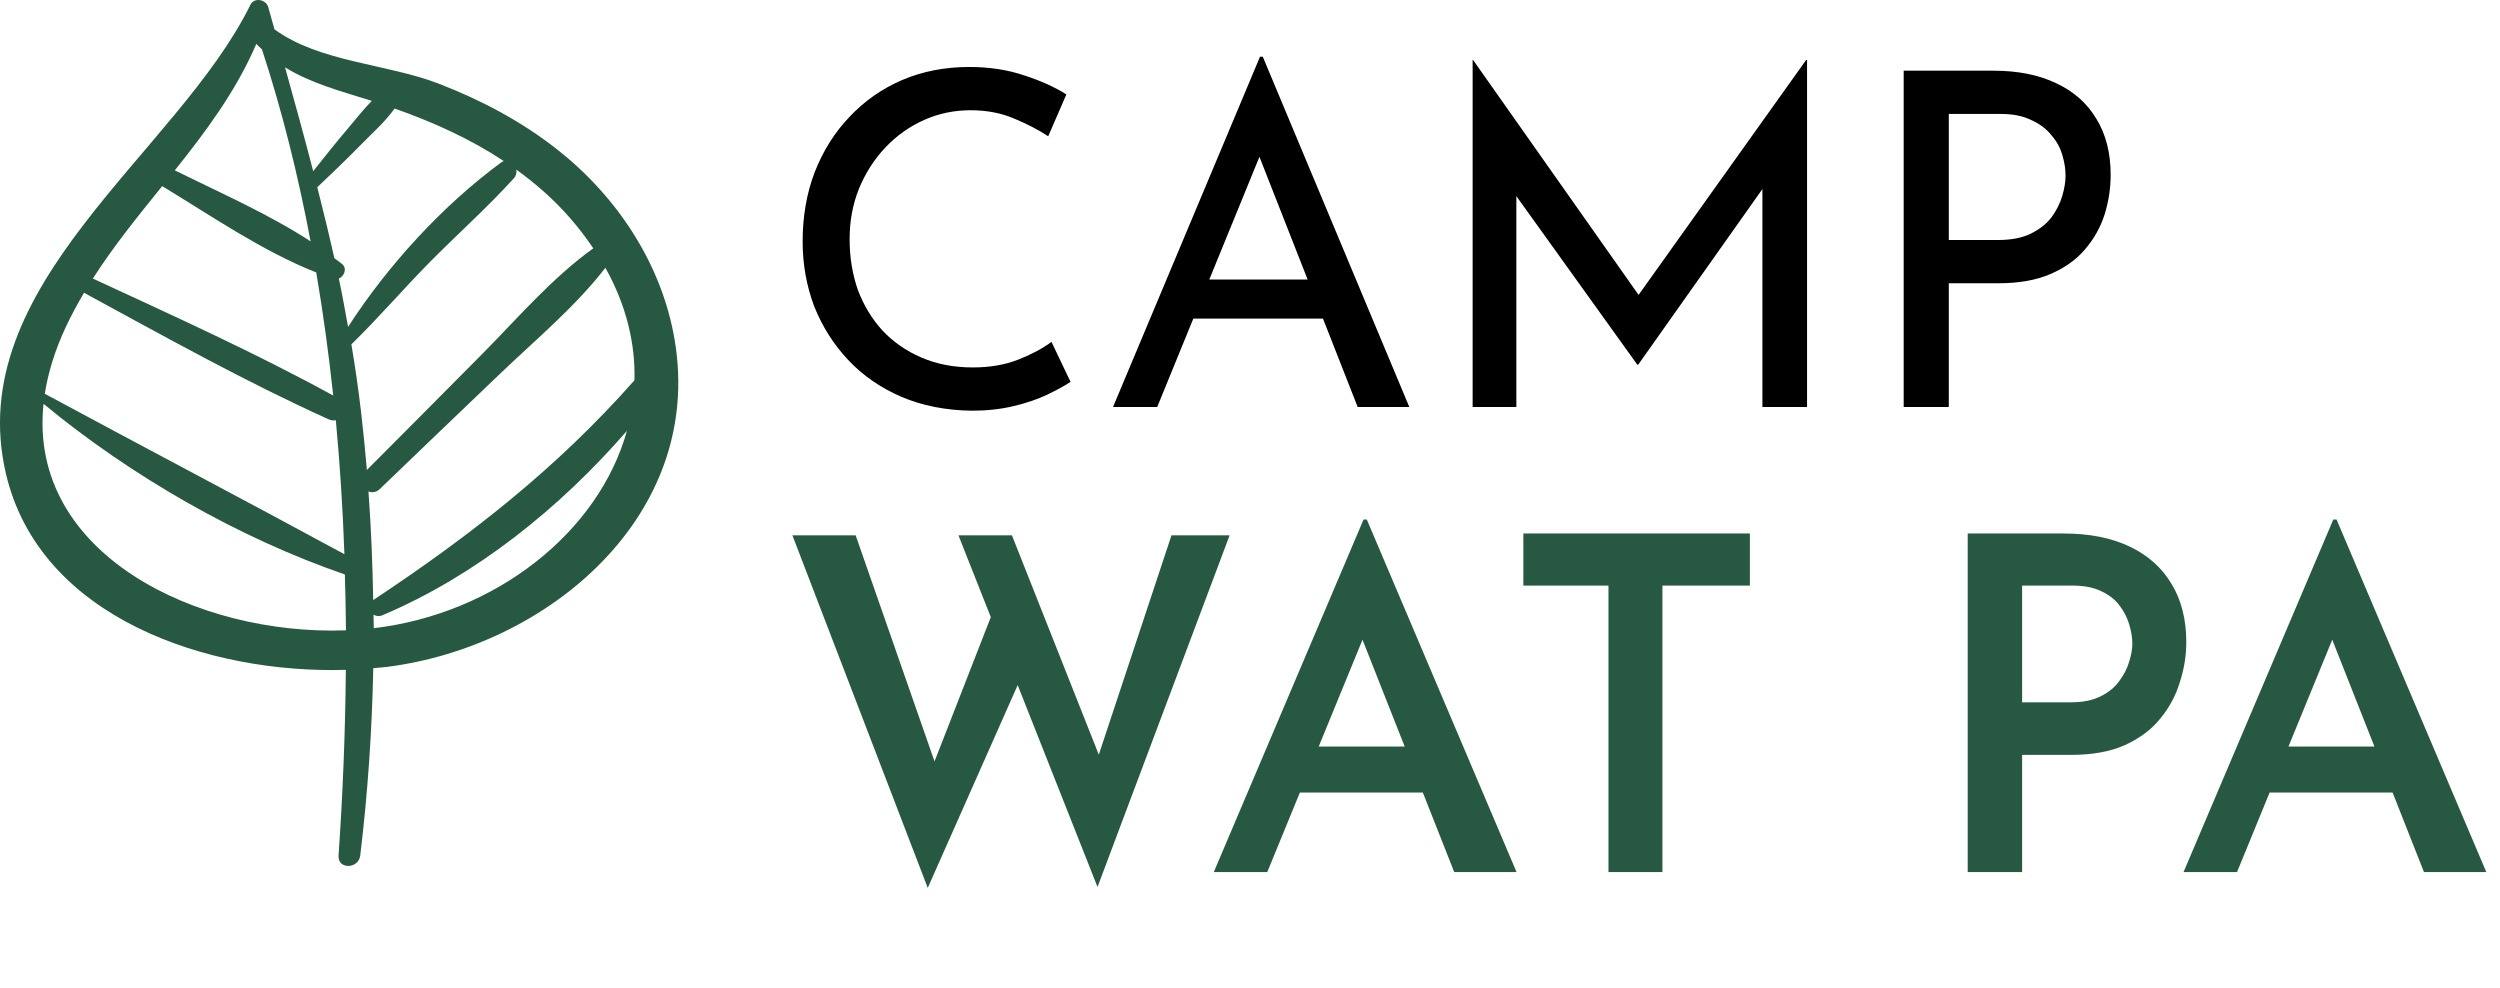 <svg width="129" height="51" viewBox="0 0 129 51" fill="none" xmlns="http://www.w3.org/2000/svg">
  <path
    d="M55.24 19.704C54.952 19.896 54.56 20.112 54.064 20.352C53.568 20.592 52.984 20.792 52.312 20.952C51.656 21.112 50.936 21.192 50.152 21.192C48.808 21.176 47.592 20.936 46.504 20.472C45.432 20.008 44.52 19.376 43.768 18.576C43.016 17.776 42.432 16.856 42.016 15.816C41.616 14.76 41.416 13.64 41.416 12.456C41.416 11.16 41.624 9.968 42.04 8.88C42.472 7.776 43.072 6.824 43.84 6.024C44.608 5.208 45.512 4.576 46.552 4.128C47.608 3.68 48.76 3.456 50.008 3.456C51.048 3.456 51.992 3.6 52.84 3.888C53.688 4.16 54.416 4.488 55.024 4.872L54.088 7.032C53.608 6.712 53.024 6.408 52.336 6.12C51.664 5.832 50.912 5.688 50.08 5.688C49.232 5.688 48.432 5.856 47.68 6.192C46.928 6.528 46.264 7 45.688 7.608C45.112 8.216 44.656 8.928 44.32 9.744C44 10.544 43.84 11.408 43.84 12.336C43.84 13.28 43.984 14.16 44.272 14.976C44.576 15.776 45 16.472 45.544 17.064C46.104 17.656 46.776 18.12 47.56 18.456C48.344 18.792 49.224 18.96 50.2 18.96C51.08 18.96 51.864 18.824 52.552 18.552C53.24 18.28 53.808 17.976 54.256 17.64L55.24 19.704ZM57.432 21L65.016 2.928H65.16L72.72 21H70.056L64.392 6.576L66.048 5.496L59.712 21H57.432ZM61.872 14.424H68.328L69.096 16.44H61.2L61.872 14.424ZM75.988 21V3.096H76.012L85.108 16.008L84.124 15.816L93.196 3.096H93.244V21H90.94V8.376L91.084 9.552L84.532 18.816H84.484L77.836 9.552L78.244 8.472V21H75.988ZM102.862 3.648C104.126 3.648 105.206 3.864 106.102 4.296C106.998 4.712 107.686 5.32 108.166 6.12C108.662 6.92 108.91 7.888 108.91 9.024C108.91 9.712 108.806 10.392 108.598 11.064C108.39 11.72 108.054 12.32 107.59 12.864C107.142 13.392 106.55 13.816 105.814 14.136C105.078 14.456 104.182 14.616 103.126 14.616H100.558V21H98.23V3.648H102.862ZM103.102 12.384C103.79 12.384 104.358 12.272 104.806 12.048C105.254 11.824 105.606 11.544 105.862 11.208C106.118 10.856 106.302 10.488 106.414 10.104C106.526 9.72 106.582 9.376 106.582 9.072C106.582 8.72 106.526 8.36 106.414 7.992C106.302 7.608 106.11 7.264 105.838 6.96C105.582 6.64 105.238 6.384 104.806 6.192C104.39 5.984 103.87 5.88 103.246 5.88H100.558V12.384H103.102Z"
    fill="black" />
  <path
    d="M40.888 27.624H44.152L48.472 40.008L48.016 39.816L51.376 31.2L52.672 34.992L47.872 45.816L40.888 27.624ZM49.456 27.624H52.216L57.016 39.744L56.464 39.648L60.448 27.624H63.448L56.632 45.768L49.456 27.624ZM62.631 45L70.359 26.808H70.527L78.255 45H75.039L69.591 31.2L71.607 29.832L65.391 45H62.631ZM67.479 38.52H73.455L74.415 40.896H66.639L67.479 38.52ZM78.605 27.528H90.293V30.216H85.781V45H82.997V30.216H78.605V27.528ZM106.477 27.528C107.805 27.528 108.941 27.752 109.885 28.2C110.829 28.648 111.549 29.288 112.045 30.12C112.557 30.952 112.813 31.96 112.813 33.144C112.813 33.832 112.701 34.52 112.477 35.208C112.269 35.896 111.933 36.52 111.469 37.08C111.021 37.64 110.413 38.096 109.645 38.448C108.893 38.784 107.965 38.952 106.861 38.952H104.341V45H101.533V27.528H106.477ZM106.861 36.24C107.469 36.24 107.981 36.136 108.397 35.928C108.813 35.72 109.133 35.456 109.357 35.136C109.597 34.816 109.765 34.488 109.861 34.152C109.973 33.8 110.029 33.488 110.029 33.216C110.029 32.928 109.981 32.616 109.885 32.28C109.789 31.928 109.629 31.6 109.405 31.296C109.181 30.976 108.869 30.72 108.469 30.528C108.069 30.32 107.557 30.216 106.933 30.216H104.341V36.24H106.861ZM112.67 45L120.398 26.808H120.566L128.294 45H125.078L119.63 31.2L121.646 29.832L115.43 45H112.67ZM117.518 38.52H123.494L124.454 40.896H116.678L117.518 38.52Z"
    fill="#275942" />
  <path
    d="M34.819 17.579C34.167 13.648 31.855 10.154 28.751 7.712C26.899 6.255 24.806 5.15 22.611 4.307C19.965 3.29 16.484 3.209 14.162 1.514C14.055 1.131 13.948 0.75 13.841 0.365C13.731 -0.029 13.118 -0.155 12.922 0.245C9.162 7.896 -1.991 14.679 0.309 24.456C2.065 31.918 10.799 34.779 17.846 34.564C17.817 37.796 17.687 41.003 17.469 44.147C17.419 44.877 18.503 44.844 18.588 44.147C18.979 40.919 19.196 37.698 19.261 34.477C19.501 34.455 19.746 34.439 19.98 34.41C28.237 33.361 36.32 26.633 34.819 17.579ZM19.184 5.206C18.72 5.68 18.296 6.225 17.897 6.695C17.301 7.395 16.731 8.114 16.161 8.834C15.698 7.05 15.21 5.267 14.708 3.474C16.053 4.308 17.573 4.697 19.184 5.206ZM13.226 2.267C13.32 2.368 13.42 2.454 13.517 2.547C14.571 5.763 15.391 9.081 16.027 12.454C13.846 11.034 11.331 9.934 9.02 8.791C10.638 6.764 12.184 4.692 13.226 2.267ZM8.368 9.605C10.91 11.141 13.554 12.971 16.318 14.058C16.676 16.159 16.967 18.279 17.193 20.41C13.174 18.205 8.951 16.3 4.791 14.373C5.866 12.694 7.121 11.15 8.368 9.605ZM3.41 16.842C3.691 16.244 4.005 15.669 4.337 15.108C8.491 17.365 12.662 19.696 16.967 21.642C17.095 21.7 17.215 21.703 17.329 21.685C17.544 23.983 17.691 26.291 17.771 28.596C12.638 25.813 7.454 23.09 2.311 20.319C2.483 19.226 2.835 18.068 3.41 16.842ZM2.246 20.838C6.724 24.541 12.292 27.75 17.795 29.642C17.821 30.604 17.846 31.565 17.852 32.525C10.217 32.806 1.433 28.602 2.246 20.838ZM17.96 16.867C17.809 16.033 17.659 15.198 17.485 14.375C17.763 14.257 17.926 13.849 17.653 13.625C17.524 13.518 17.384 13.423 17.252 13.321C16.979 12.095 16.68 10.877 16.372 9.661C17.141 8.934 17.905 8.202 18.646 7.444C19.198 6.88 19.882 6.277 20.36 5.601C22.344 6.295 24.26 7.166 25.998 8.311C25.96 8.327 25.923 8.336 25.885 8.364C22.873 10.57 20.015 13.682 17.96 16.867ZM18.632 21.264C18.494 20.085 18.326 18.922 18.132 17.769C19.54 16.393 20.825 14.893 22.21 13.493C23.635 12.053 25.163 10.692 26.523 9.192C26.639 9.064 26.665 8.904 26.641 8.751C27.647 9.477 28.587 10.299 29.424 11.261C29.872 11.775 30.262 12.294 30.614 12.814C28.51 14.322 26.747 16.378 24.933 18.214C22.938 20.232 20.932 22.239 18.931 24.25C18.846 23.256 18.748 22.261 18.632 21.264ZM19.594 25.237C21.697 23.22 23.796 21.198 25.905 19.188C27.707 17.47 29.71 15.798 31.237 13.818C32.327 15.766 32.785 17.731 32.739 19.621C28.742 24.148 24.302 27.619 19.269 30.957C19.264 30.96 19.262 30.965 19.257 30.968C19.224 29.1 19.151 27.231 19.012 25.361C19.196 25.429 19.41 25.414 19.594 25.237ZM19.287 32.416C19.287 32.182 19.274 31.948 19.273 31.714C19.396 31.792 19.557 31.821 19.732 31.747C24.536 29.716 28.893 26.216 32.349 22.232C30.89 27.473 25.571 31.669 19.287 32.416Z"
    fill="#275942" />
</svg>